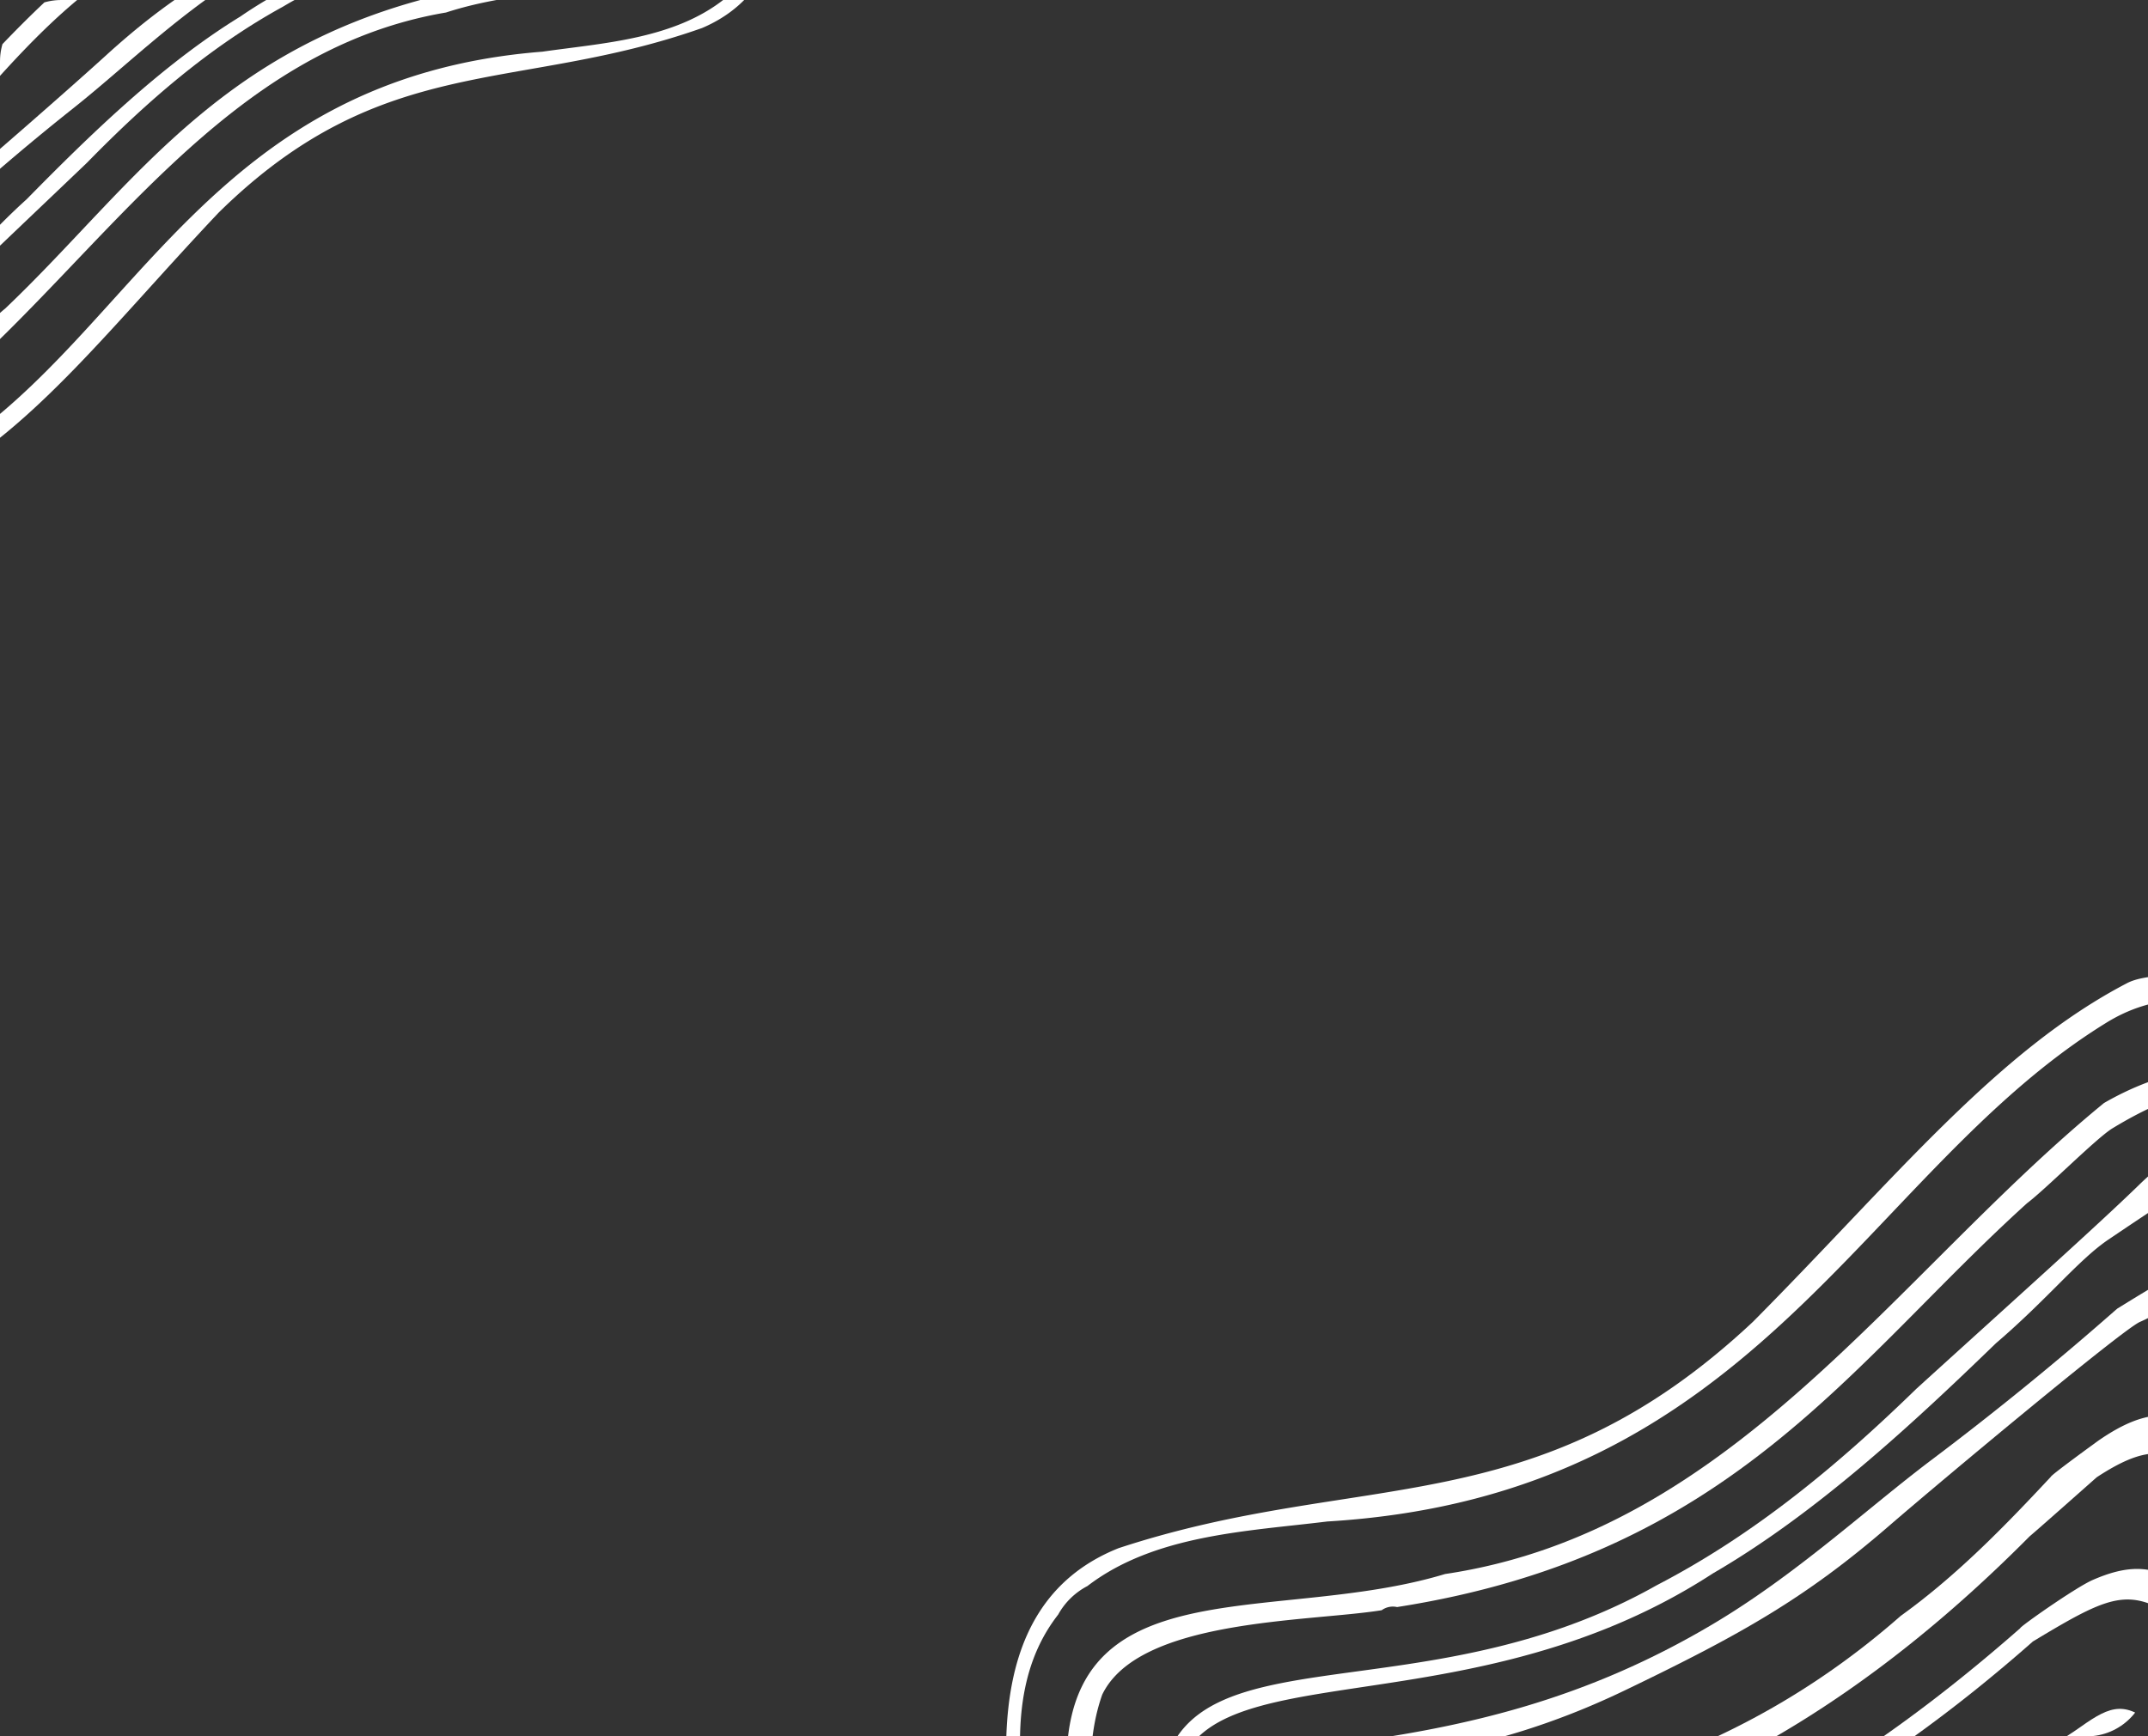 <svg xmlns="http://www.w3.org/2000/svg" xmlns:xlink="http://www.w3.org/1999/xlink" width="350" height="283" viewBox="0 0 350 283">
  <rect x="0" y="0" width="350" height="283" fill="#333333" stroke="none"/>
  <defs>
    <clipPath id="clip-path">
      <rect id="Retângulo_2179" data-name="Retângulo 2179" width="350" height="283" rx="10" transform="translate(20 2855)" fill="#f2f2f2"/>
    </clipPath>
  </defs>
  <g id="Grupo_de_máscara_99" data-name="Grupo de máscara 99" transform="translate(-20 -2855)" clip-path="url(#clip-path)">
    <g id="Grupo_2120" data-name="Grupo 2120" transform="translate(-304.105 2703.356)">
      <path id="Caminho_3928" data-name="Caminho 3928" d="M1209.678,549.617c-7.45,11.949-15.115,23.725-24.3,34.406-13.638,15.871-29.216,29.134-48.091,38.034-3.907,1.834-8.635,5.085-6.807,10.158,2.994,5.957,3.377,21.62,13.194,16.561,31.189-17.16,53.874-46.6,84.6-64.6,32.587-21.589,76.957-21.167,106.313,5.132.511.458,33.079,21.918,33.579,22.392,4.066,3.556,5.929,2.911,9.764.081,9.245-6.829,42.235-23.694,65.622-33.664,7.73-3.3,3.172-25.836-7.815-22.77-28.339,7.906-13.222,4.71-29.862,8.409-14.646,3.255-41.2-1.649-42.837-1.791-16.145-1.39-32.52-1.692-48.637-3.647-27.954-2-55.784-8.965-82.783-15.482C1220.929,540.628,1215.4,538.417,1209.678,549.617Zm97.76,20.707c-67.013-24.445-113.023,44.124-164.065,75.313-3.923,1.982-4.817,1.639-6.318-2.631-.909-5.568-8.18-14.332-.3-17.344,32.795-15.2,57.179-43.771,75.424-74.832,2.27-4.32,5.5-7.843,10.673-6.8,7.618,1.085,14.985,3.254,22.431,5.059,38.037,11.113,70.678,12.062,109.87,14.861,2.734.2,27.786,4.337,30.516,4.551.517.039,14.683,2.527,51.466-9.188,3.953-.775,11.016,13.267,3.538,16.6-22.459,10.01-57.624,28.307-60.906,30.392-7.69,4.884-10.62,2.442-18.675-2.318-9.585-5.663-22.3-14.583-24.11-16.245C1333.41,584.469,1326.581,577.926,1307.438,570.324Z" transform="translate(-1062.668 -476.035)" fill="#fff"/>
      <g id="Grupo_2039" data-name="Grupo 2039" transform="translate(82.994 75.882)">
        <path id="Caminho_3929" data-name="Caminho 3929" d="M1233.763,556.79" transform="translate(-1041.831 -536.602)" fill="#fff"/>
        <path id="Caminho_3930" data-name="Caminho 3930" d="M1356.845,569.258c-2.306-.682-29.218-7.087-29.218-7.087s-22.108-5.091-26.053-5.56-26.467-2.547-31.852-2.809-16.965-2.146-16.965-2.146-14.257-2.412-19.3-3.365c-14.141-2.1-15.494-4.174-20.38,5.9-10.267,14.658-17.474,21.405-27.437,33.108l-24.857,23.192a169.073,169.073,0,0,1-21.583,13.034c-.913.454-2.47,1.085-2.742,2.363.323,11.874,11.9,3.55,16.4.085a107.3,107.3,0,0,0,13.924-10.934s22.993-20.388,23.319-20.756c6.578-5.3,10.979-10.523,16.742-16.742,6.024-6.5,10.788-14.214,18.153-17.9,5.125-2.562,19.924-1.024,26.009-1.665s17.024-.316,20.33-.256a208.809,208.809,0,0,1,20.928,2.221,165.507,165.507,0,0,1,16.115,4.014c6.044,1.913,17.267,7.827,19.082,8.265,1.917.464,32.79,24.293,39.672,21.774,2.3-.842,54.725-22.893,56.895-24.751.538-.459,8.156-6.519,2.562-6.462C1412.167,562.928,1372.177,575.246,1356.845,569.258Zm-64.5-10.683a188.8,188.8,0,0,0-23.49-1.88c-12.654-.16-24.741.2-24.9.193-5.509-.322-18.1-.45-20.474.832-8.971,4.835-15.015,16.048-21,21.153-2.521,1.969-11.261,11.456-21.441,20.622-6.285,5.659-14.817,12.563-15.916,13.655-1.252,1.247-7.046,5.355-12.44,9.318-6.164,4.529-12.389,8.064-12.709,6.541-.517-1.079-1.546-2.7.1-3.509a113.036,113.036,0,0,0,11.034-6.044,132.133,132.133,0,0,0,11.659-8.073c.04-.032,5.28-4.077,11.474-10.024,10.081-9.679,23.5-23.587,27.157-27.39a82.6,82.6,0,0,0,12.354-17.135c4.925-8.267,6.389-9.395,15.514-7.57,4.828.965,7.482,1.209,12.685,2.475.2.049,6.192,1.367,16.571,2.734,3.88.511,8.784.655,13.667,1.069,8.781.744,17.492,1.521,20.025,1.761a165.054,165.054,0,0,1,21.831,4c6.86,1.793,34.217,8.048,40,10.717,15.37,4.718,34.621,1.485,44.337-1.3,2.653-.761,20.689-4.838,20.766-4.848,7.876-1.016,2.393,2.6-5.109,4.559-14.628,3.807-43.618,19.892-48.369,18.869-13.018-2.8-33.511-17.878-37.1-19.91-4.657-2.635-12.959-5.2-15.291-5.862C1303.537,560.768,1292.6,558.614,1292.349,558.575Z" transform="translate(-1136.458 -546.555)" fill="#fff"/>
      </g>
      <path id="Caminho_3931" data-name="Caminho 3931" d="M1477.643,592.423c-3.087-13.612-3.76-27.966-9.383-40.8-8.018-15.63-27.505-10.8-49.283.219-5.3,2.682-22.188.684-22.188.684-40.043-4.42-80.737-3.406-120.075-13.062-16.418-2.3-48.148-16.314-61.857-5.45-14.134,14.182-21.679,33.98-35.634,48.582-31.182,39.744-70.973,31.2-60.989,54.293,5.163,12.945,8.059,27.009,15.605,38.779,23.788,32.518,90.617-51.506,117.324-62.8,34.333-21.206,70.7-12.766,93.468,20.689,2.476,3.4,20.751,23,25.739,26.273,4.421,2.9,7.979,3.722,14.4-.976,0,0,5.811-4.44,5.829-4.675,5.7-6.444,11.541-12.76,18.388-17.954C1445.949,602,1483.912,616.837,1477.643,592.423Zm-17,13.768c-26.707,5.312-48.658,20.366-67.533,40.4-.917.8-8.22,7.628-8.22,7.628-6.42,4.456-9.354,3.878-13.319.122-4.113-3.9-18-15.965-22.96-23.119-18.44-26.633-56.536-41.627-86.06-27.97-41.509,16.239-66.781,60.088-108.431,75.509-18.134,6.095-22.7-16.322-27.47-29.5-4.555-15.811-14.132-22.072,6.238-28.694,25.545-9.541,46.337-29.3,61.861-52.111,9.373-11.249,17.141-36.536,33.869-35a148.6,148.6,0,0,1,16.734,2.775c49.257,14.022,100.266,15.281,150.851,20.05,0,0,18.192,2.361,24.323-1.006,8.629-4.736,18.547-7.774,28.2-9.957,18.642-4.217,19.881,19.77,22.538,33.552C1473.3,595.207,1481.782,602.929,1460.639,606.191Z" transform="translate(-1069.474 -486.836)" fill="#fff"/>
      <path id="Caminho_3932" data-name="Caminho 3932" d="M1530.009,621.263c-6.813-26.881-5.657-57.593-22.453-80.4-19.927-22.293-47.022-17.855-72.493-6.422a23.43,23.43,0,0,1-11.276,2.55c-5.985.008-62.739-3.223-93.911-7.395-38.826-2.063-86.192-34.517-119.653-1.6-21.967,26.009-34.9,62.668-69.432,74.426-22.1,11.391-53.209,6.367-39.454,42.27,10.917,25.451,14.56,55.961,34.7,75.787,37.328,30.339,82.231-10.924,111.194-36.213,98.263-93.865,85.836,21.735,139.077,37.811,3.244.978,9.859.026,16.923-4.286,25.743-22.161,45.3-55.046,81.231-61.12C1508.057,648.971,1537.995,658.922,1530.009,621.263Zm-2.995,19.368c-4.4,9.71-25.467,9.653-34.709,11.316a2.346,2.346,0,0,1-1.919.436c-41.758,7.393-56.11,31.962-77.776,52.555-2.351,1.87-8.542,8.426-10.508,9.683-8.109,5.186-13.781,6.33-18.885,3.4-24.641-14.147-26.054-28.248-37.286-45.854-25.6-40.892-53.266-30.5-85.356-3.693l.019.008c-4.461,3.825-8.962,8.133-13.681,11.575a2.4,2.4,0,0,1-1.447,1.249l.021.006c-7.319,6.332-14.778,12.65-22.531,18.455l.021,0c-7.774,6.714-16.065,13.206-25.022,18.007l-.014-.02a51.314,51.314,0,0,1-12.853,6.109c-12.007,4.667-26.715,6.428-38.549.529-14.874-7.965-23.777-24.189-27.991-40.537l.035,0a25.919,25.919,0,0,1-2.394-6.559c-3.216-8.026-6.092-16.372-8.886-24.538-3.16-8.634-7.535-18.324-6.03-27.67,2.831-10.292,23.641-13.616,32.51-16.741a2.355,2.355,0,0,1,1.826-.738c70.3-21.9,54.473-109.678,132.7-88.275,23.709,4.963,47.378,12.2,71.719,14.448,27.643,3.235,80.01,5.987,83.263,6.35s10.512-1.442,13.995-3.028c2.864-1.306,5.767-2.485,8.707-3.5l.01.022a51.144,51.144,0,0,1,13.643-3.971c12.587-2.681,27.385-2.063,38.149,5.661,13.446,10.249,19.708,27.7,21.319,44.515l-.033-.01a26.1,26.1,0,0,1,1.341,6.862c1.923,8.44,3.465,17.141,4.951,25.652C1527.147,621.374,1529.958,631.644,1527.014,640.631Z" transform="translate(-1087.679 -502.989)" fill="#fff"/>
      <path id="Caminho_3933" data-name="Caminho 3933" d="M1494.26,602.427c-1.879-10.188-3.8-20.366-5.656-30.56-2.329-15.585-9.37-35.629-27.449-35.629-17.069,0-29.582,5.618-39.832,11.413-3.832,2.166-14.83.592-14.83.592-26.513-3.227-53.328-3.864-79.948-6.231-30.8-2.292-60.126-12.874-90.6-16.953-15.441-2.136-27.351,9.924-34.456,22.936-23.714,38.576-42.734,57.959-85.325,71.7-7.638,3.442-5.961,12.478-3.414,18.912,3.442,9.758,6.924,19.5,10.34,29.268,4.727,15.013,14.777,33.548,32.649,30.769a45.775,45.775,0,0,0,12.521-3.515c43.532-18.046,74.144-71.822,121.677-78.46,38.541-4.525,51.011,26.708,69.789,53.379.3.424,3.888,5.649,7.085,10.141,1.923,2.7,3.7,5.138,4.54,6.107,2.989,3.454,8.077.351,17.274-5.649.3-.2,9.292-8.835,22.786-19.541,8.044-6.383,16.629-14.853,26.985-21.354,15.565-9.772,30.253-13.551,46.011-15.949C1499.571,620.872,1495.774,609.189,1494.26,602.427Zm-44.978,28.7c-14.476,7.391-22.439,12.154-32.67,21.482-6.159,5.614-28.654,25.38-30.791,26.368-6.844,3.168-10.084,9.87-17.333-.98-2.642-3.955-6.361-9.559-7.168-10.62-12.691-16.679-18.753-32.014-36.235-44.04-68.381-49-141.876,105.946-187.686,66.552-10.876-11.336-13.525-27.879-19.25-42.231-16.295-37.534,6.792-20.936,39.442-44.878a143.075,143.075,0,0,0,29.314-29.3c15.1-18.847,25.154-52.62,54.4-45.76,29.271,5.651,58.152,13.825,87.879,16.825,25.626,2.276,51.477,2.407,76.98,5.8,0,0,13.246,1.282,17.7-1.061,22.014-11.582,41.153-16.7,54.039-1.452,8.977,12.94,9.02,29.7,12.438,44.791C1500.59,632.3,1485.261,612.757,1449.282,631.125Z" transform="translate(-1075.367 -491.818)" fill="#fff"/>
      <path id="Caminho_3934" data-name="Caminho 3934" d="M1511.673,609.5c-3.876-18.474-5.932-37.55-12.077-55.381v.014a38.358,38.358,0,0,0-4.337-8.4c-6.726-6.572-12.831-13.794-23.031-14.283-18.492-.8-37.657,7.065-51.158,9.805a41.642,41.642,0,0,1-15.666.706c-9.025-.765-36.4-2.134-60.305-4.229-36.206-1.16-70.443-14.94-106.107-18.387-25.718-.126-37.9,25.956-50.784,44.961-7.909,11.346-16.713,21.8-27.6,30.278-30.783,25.832-69.107,12.543-52.633,49.429,6.705,17.62,11.706,36.126,20.55,52.746l0-.014c12.266,16.587,20.406,19.157,30.556,18,37.855-3.978,72.11-46.908,106.84-68.729,24.685-19.082,54.759-19.113,72.959,7.833.311.464,19.041,28.777,28.426,40.432,5.72,7.1,11.543,13.188,16.507,11.927,3.2-.813,4.649-.223,8.852-4.527,4.985-5.107,15.912-15.407,27.373-26.36,9.642-9.868,19.9-18.841,31.97-25.467C1486.425,629.294,1522.2,648.568,1511.673,609.5Zm-66.663,41.992c-12.7,7.8-24.426,19.218-34.8,29.775-6.392,5.758-10.132,10.774-13.822,13.4-13.47,9.574-12.738,8.882-17.076,7.024-3.165-.8-7.375-6.4-10.159-9.4-16.824-18.135-29.9-68.844-77.739-61.279-46.1,14.531-77.743,65.863-121.46,79.45-43.157,14.083-50.222-45.835-62.726-74.97-9.066-24.1,30.562-15.549,60.028-43.633,11.331-9.738,19.4-22.293,27.993-34.38,9.421-14.121,18.4-31.218,35.947-35.031,6.519-1.651,13.148-.746,19.619.406,26.713,4.657,52.658,13.131,79.777,15.5,28.576,3.324,77.236,7.466,86,7.077,6.285-.28,11.094-4.266,44.224-11.47,15.327-2.389,25.135,3.1,31.719,12.579,7.006,10.089,10.364,24.705,12.833,39.179,2,11.691,3.414,23.289,5.708,32.337C1516.276,643.291,1478.479,628.492,1445.011,651.493Z" transform="translate(-1081.778 -497.132)" fill="#fff"/>
      <path id="Caminho_3935" data-name="Caminho 3935" d="M1454.854,563.73c-.719-9.908-6.1-17.794-17.357-15.543a143.989,143.989,0,0,0-26.427,11.281c-5.559,2.967-14.921-.126-21.088-.631-32.439-4.529-65.558-3.207-97.917-9-10.013-1.412-19.884-3.535-29.728-5.785-11.86-1.294-41.814-14.581-49.947-4.848-22.546,35.593-45.3,68.346-85.1,84.2-7.9,6.205.749,20.167,2.829,28.277,2.248,9.667,8.789,16.587,19.553,12.551,49.721-24.031,87.463-92.89,149.072-78.039.651.156,1.307.327,1.965.5,1.84.637,7.672,2.659,8.109,2.821a59.22,59.22,0,0,1,21.545,13.578c4.725,3.219,19.015,21.321,36.825,32.453,3.516,2.2,6.591,1.994,10.7.083a64.817,64.817,0,0,0,8.9-6.268c18.863-17.472,39.756-31.339,66.464-37.252C1462.023,587.252,1455.649,572.071,1454.854,563.73Zm-4.459,27.169c-24.978,5.637-46.5,19.4-65.2,36.807-10.69,6.844-12.23,7.267-20.237,1.657-8.638-6.052-22.5-18.462-40.048-33.692a44.938,44.938,0,0,0-15.368-7.953c-.492-.142-6.092-2.044-8.154-2.708l.011-.057c-.6-.17-1.193-.331-1.787-.485C1238,568.547,1199.068,636.435,1150,661.948c-7.879,2.783-13.837,1.207-16.687-7.277-2.4-7.132-4.856-14.243-6.934-21.486-1.369-4.773-.356-6.854,3.931-9.052,35.646-14.37,60.806-45.485,79.919-78.868,3.836-6.239,8.847-8.813,16.135-7.306,12.493,2.58,24.849,5.734,37.287,8.529,40.835,10.659,83.317,8.953,124.81,14.312,0,0,17.216,4.028,23.692.543a155.236,155.236,0,0,1,24.667-10.955c8.21-1.479,13.848,1.038,15.347,9.872,1.261,7.43,2.585,14.847,3.512,22.334C1456.29,587.528,1454.968,589.419,1450.394,590.9Z" transform="translate(-1062.316 -481.268)" fill="#fff"/>
      <path id="Caminho_3936" data-name="Caminho 3936" d="M1542.112,617.495c-6.345-26.555-7.035-59.713-25.369-81.095-15.941-16.581-39.884-20.1-68.948-14-13.18,2.767-33.881,7.912-46.232,8.271-29.377-2.763-70.8-2.836-118.485-17.547l-11.2-2.117c-55.8-13.231-68.146,20.4-95.9,61.072-22.377,30.374-44.835,26.911-73.078,42.332-16.789,10.564-8.915,32.879-3.452,47.963,10.405,25.206,14.581,54.928,36.02,73.1,48.355,36.463,100.712-19.34,137.158-50.288,71.839-65.165,62.47,39.446,117.678,53.36,0,0,12.17,1.767,16.16-.43,16.167-8.9,28.609-25.323,46.007-43.732,26.83-26.406,48.468-19.385,78.762-30.086C1549.448,656.56,1545.153,633.265,1542.112,617.495Zm-7.068,41.945c-8.273,6.673-19.863,7.288-29.825,8.712-53.84,4.227-66.019,45.29-96.268,64.924-7.146,4.637-13.271,2.7-16.678,2.846-41.934-4.71-48.053-87.568-90.5-72.156-33.259,15.143-55.8,47.194-87.068,65.844-22.186,13.922-53.1,23.745-75.69,6.188-23.764-18.009-27.667-50.555-38.742-77.035-3.469-10.811-9.121-23.7-3.366-34.724a8.978,8.978,0,0,1,2.971-4.211c7.129-7.916,18.48-10.381,28.093-13.383,75.89-18.508,56.974-111.674,144.036-92.967l10,2.3s.411.112.617.177c47.477,15.018,118.363,18.823,118.488,18.768.255.028,16.917-1.331,22.2-3.042,15.536-5.024,42.722-11.912,59.077-9.113,9.814,1.679,25.3,7.981,32.1,16.088,19.217,22.916,19.435,54.354,26.241,82.276,1.74,11.231,5.312,24.863-2.092,34.826A8.924,8.924,0,0,1,1535.043,659.44Z" transform="translate(-1092.741 -508.085)" fill="#fff"/>
    </g>
    <g id="Grupo_2121" data-name="Grupo 2121" transform="translate(769.495 3336.235) rotate(-179)">
      <g id="Componente_11_1" data-name="Componente 11 – 1" transform="translate(-0.686 18.015)">
        <path id="Caminho_3928-2" data-name="Caminho 3928" d="M1232.47,552.072c-9.583,15.371-19.443,30.518-31.252,44.258-17.543,20.415-37.582,37.476-61.862,48.924-5.026,2.36-11.108,6.541-8.756,13.067,3.851,7.663,4.344,27.811,16.972,21.3,40.12-22.074,69.3-59.946,108.829-83.1,41.918-27.771,98.992-27.228,136.755,6.6.657.589,42.55,28.194,43.195,28.8,5.23,4.575,7.627,3.745,12.56.1,11.892-8.784,54.328-30.478,84.413-43.3,9.944-4.24,4.08-33.233-10.052-29.29-36.453,10.169-17.008,6.059-38.412,10.816-18.839,4.187-53-2.121-55.1-2.3-20.768-1.789-41.832-2.177-62.564-4.691-35.958-2.573-71.757-11.532-106.487-19.915C1246.942,540.509,1239.826,537.665,1232.47,552.072Zm125.753,26.636c-86.2-31.445-145.386,56.759-211.044,96.878-5.047,2.55-6.2,2.109-8.127-3.385-1.169-7.163-10.522-18.436-.388-22.31,42.185-19.555,73.551-56.3,97.021-96.259,2.921-5.557,7.074-10.088,13.729-8.741,9.8,1.4,19.276,4.186,28.854,6.508,48.929,14.295,90.916,15.515,141.33,19.116,3.516.251,35.742,5.579,39.254,5.854.665.051,18.887,3.25,66.2-11.819,5.084-1,14.17,17.066,4.551,21.351-28.889,12.877-74.124,36.413-78.346,39.095-9.893,6.282-13.661,3.141-24.022-2.981-12.329-7.285-28.682-18.758-31.014-20.9C1391.631,596.9,1382.847,588.487,1358.223,578.708Z" transform="translate(-1034.342 -457.438)" fill="#fff"/>
        <path id="Caminho_3929-2" data-name="Caminho 3929" d="M1233.763,556.79" transform="translate(-875.265 -451.226)" fill="#fff"/>
        <path id="Caminho_3930-2" data-name="Caminho 3930" d="M1419.951,575.759c-2.966-.878-37.584-9.117-37.584-9.117s-28.438-6.549-33.513-7.153-34.045-3.276-40.972-3.613-21.823-2.76-21.823-2.76-18.339-3.1-24.827-4.329c-18.19-2.7-19.93-5.369-26.215,7.586-13.206,18.855-22.478,27.535-35.294,42.588L1167.748,628.8c-9.213,6.3-17.058,11.453-27.763,16.766-1.175.584-3.177,1.4-3.527,3.04.416,15.274,15.307,4.567,21.1.109,4.022-2.3,14.709-10.809,17.911-14.064,0,0,29.577-26.225,30-26.7,8.462-6.82,14.122-13.536,21.536-21.536,7.749-8.366,13.876-18.284,23.351-23.021,6.592-3.3,25.629-1.317,33.457-2.141s21.9-.406,26.152-.33,22.085,1.8,26.921,2.857a212.9,212.9,0,0,1,20.73,5.163c7.774,2.461,22.211,10.068,24.546,10.631,2.466.6,42.18,31.249,51.032,28.009,2.961-1.083,70.395-29.448,73.186-31.838.692-.591,10.492-8.386,3.3-8.312C1491.114,567.616,1439.673,583.462,1419.951,575.759Zm-82.964-13.742a242.85,242.85,0,0,0-30.216-2.418c-16.277-.205-31.825.259-32.031.249-7.086-.414-23.28-.578-26.337,1.071-11.54,6.219-19.314,20.643-27.012,27.21-3.243,2.532-14.485,14.737-27.58,26.527-8.084,7.279-19.06,16.16-20.473,17.565-1.611,1.6-9.063,6.889-16,11.986-7.929,5.826-15.937,10.372-16.348,8.414-.665-1.388-1.989-3.476.124-4.514a145.392,145.392,0,0,0,14.193-7.774,169.967,169.967,0,0,0,15-10.385c.051-.041,6.792-5.245,14.759-12.894,12.968-12.451,30.229-30.341,34.933-35.233a106.246,106.246,0,0,0,15.891-22.041c6.336-10.634,8.218-12.085,19.956-9.738,6.211,1.241,9.624,1.555,16.317,3.184.259.063,7.964,1.758,21.316,3.517,4.991.657,11.3.842,17.581,1.375,11.3.957,22.5,1.956,25.758,2.266a212.333,212.333,0,0,1,28.083,5.151c8.824,2.306,44.014,10.352,51.448,13.785,19.771,6.069,44.534,1.911,57.033-1.675,3.413-.979,26.614-6.224,26.713-6.237,10.131-1.307,3.078,3.349-6.572,5.864-18.817,4.9-56.107,25.588-62.219,24.272-16.746-3.608-43.106-23-47.724-25.611-5.991-3.39-16.67-6.691-19.669-7.541C1351.378,564.838,1337.3,562.067,1336.987,562.017Z" transform="translate(-1024.536 -448.962)" fill="#fff"/>
        <path id="Caminho_3931-2" data-name="Caminho 3931" d="M1589.013,610.316c-4.039-17.51-4.92-35.974-12.278-52.484-10.492-20.106-35.991-13.889-64.488.282-6.939,3.451-29.034.88-29.034.88-52.4-5.686-105.647-4.382-157.121-16.8-21.483-2.953-63-20.986-80.942-7.01-18.495,18.243-28.367,43.71-46.628,62.493-40.8,51.124-92.87,40.13-79.805,69.839,6.757,16.652,10.545,34.743,20.42,49.883,31.127,41.83,118.575-66.254,153.521-80.782,44.925-27.278,92.507-16.421,122.3,26.614,3.24,4.372,27.154,29.585,33.68,33.8,5.785,3.732,10.441,4.788,18.839-1.256,0,0,7.6-5.711,7.627-6.013,7.462-8.289,15.1-16.414,24.061-23.094C1547.541,622.632,1597.216,641.72,1589.013,610.316Zm-22.249,17.71c-34.946,6.833-63.671,26.2-88.368,51.964-1.2,1.028-10.756,9.812-10.756,9.812-8.4,5.732-12.24,4.988-17.428.157-5.382-5.011-23.556-20.537-30.044-29.74-24.13-34.258-73.979-53.547-112.612-35.979-54.316,20.889-87.384,77.293-141.885,97.13-23.729,7.84-29.709-21-35.946-37.95-5.96-20.339-18.492-28.392,8.163-36.91,33.426-12.273,60.633-37.684,80.947-67.032,12.265-14.47,22.429-47,44.319-45.024a197.523,197.523,0,0,1,21.9,3.57c64.454,18.037,131.2,19.656,197.393,25.792,0,0,23.8,3.037,31.828-1.294,11.291-6.092,24.269-10,36.9-12.808,24.394-5.425,26.015,25.431,29.491,43.159C1583.329,613.9,1594.43,623.83,1566.763,628.026Z" transform="translate(-1054.961 -474.513)" fill="#fff"/>
        <path id="Caminho_3932-2" data-name="Caminho 3932" d="M1661.725,652.17c-8.89-34.578-7.381-74.083-29.3-103.42-26-28.676-61.356-22.968-94.592-8.261a30.927,30.927,0,0,1-14.714,3.281c-7.81.01-81.865-4.146-122.541-9.512-50.662-2.654-112.468-44.4-156.129-2.055-28.664,33.457-45.544,80.612-90.6,95.737-28.834,14.653-69.43,8.19-51.482,54.374,14.244,32.739,19,71.985,45.281,97.487,48.708,39.026,107.3-14.052,145.092-46.582,128.219-120.742,112,27.958,181.474,48.637,4.232,1.258,12.864.033,22.082-5.513,33.591-28.506,59.116-70.808,105.995-78.62C1633.081,687.811,1672.145,700.612,1661.725,652.17Zm-3.908,24.914c-5.742,12.491-33.23,12.417-45.29,14.556a3.1,3.1,0,0,1-2.5.561c-54.488,9.51-73.216,41.114-101.486,67.6-3.068,2.405-11.146,10.839-13.712,12.455-10.581,6.67-17.982,8.142-24.642,4.372-32.153-18.2-34-36.336-48.652-58.984-33.4-52.6-69.5-39.229-111.377-4.75l.025.01c-5.821,4.92-11.694,10.461-17.852,14.889a3.115,3.115,0,0,1-1.888,1.606l.028.008c-9.551,8.145-19.283,16.272-29.4,23.739l.028,0c-10.144,8.637-20.963,16.987-32.65,23.163l-.018-.025a67.389,67.389,0,0,1-16.771,7.858c-15.667,6-34.86,8.269-50.3.68-19.408-10.246-31.026-31.115-36.524-52.144l.046.005a33.035,33.035,0,0,1-3.124-8.437c-4.2-10.324-7.949-21.059-11.6-31.564-4.123-11.106-9.832-23.571-7.868-35.593,3.695-13.239,30.849-17.515,42.421-21.534a3.1,3.1,0,0,1,2.383-.949c91.733-28.174,71.079-141.083,173.152-113.551,30.937,6.384,61.821,15.688,93.583,18.585,36.07,4.161,104.4,7.7,108.646,8.168s13.716-1.855,18.261-3.895c3.737-1.68,7.526-3.2,11.362-4.5l.013.028a67.461,67.461,0,0,1,17.8-5.108c16.424-3.448,35.733-2.654,49.779,7.282,17.545,13.184,25.716,35.629,27.819,57.261l-.043-.013a33.164,33.164,0,0,1,1.75,8.827c2.51,10.857,4.521,22.049,6.46,33C1657.99,652.312,1661.659,665.524,1657.817,677.084Z" transform="translate(-1083.74 -500.046)" fill="#fff"/>
        <path id="Caminho_3933-2" data-name="Caminho 3933" d="M1612.106,624.652c-2.456-13.105-4.968-26.2-7.394-39.31-3.045-20.047-12.248-45.831-35.88-45.831-22.313,0-38.668,7.226-52.068,14.681-5.009,2.786-19.385.761-19.385.761-34.657-4.151-69.709-4.971-104.506-8.015-40.259-2.948-78.595-16.561-118.433-21.808-20.184-2.748-35.753,12.765-45.039,29.5-31,49.622-55.861,74.555-111.534,92.23-9.984,4.428-7.792,16.051-4.463,24.328,4.5,12.552,9.051,25.084,13.516,37.648,6.178,19.311,19.317,43.154,42.677,39.579a60.6,60.6,0,0,0,16.368-4.521c56.9-23.214,96.919-92.388,159.052-100.926,50.38-5.82,66.68,34.355,91.225,68.664.391.546,5.082,7.267,9.261,13.044,2.514,3.474,4.841,6.61,5.934,7.856,3.907,4.443,10.558.451,22.58-7.267.388-.251,12.146-11.365,29.785-25.137,10.515-8.211,21.737-19.106,35.273-27.469,20.346-12.57,39.546-17.431,60.144-20.516C1619.048,648.378,1614.085,633.35,1612.106,624.652Zm-58.794,36.915c-18.923,9.507-29.331,15.635-42.705,27.634-8.05,7.221-37.455,32.647-40.249,33.918-8.946,4.075-13.181,12.7-22.658-1.261-3.453-5.087-8.315-12.3-9.37-13.661-16.589-21.455-24.513-41.18-47.366-56.65-89.386-63.036-185.455,136.283-245.338,85.608-14.216-14.582-17.68-35.862-25.162-54.323-21.3-48.282,8.878-26.931,51.558-57.728,14.688-10.558,27.215-23.34,38.318-37.689,19.74-24.244,32.881-67.687,71.107-58.862,38.262,7.269,76.015,17.784,114.873,21.643,33.5,2.928,67.289,3.1,100.626,7.462,0,0,17.315,1.649,23.135-1.365,28.776-14.9,53.793-21.478,70.638-1.867,11.735,16.645,11.791,38.206,16.259,57.617C1620.38,663.084,1600.343,637.94,1553.312,661.567Z" transform="translate(-1064.276 -482.388)" fill="#fff"/>
        <path id="Caminho_3934-2" data-name="Caminho 3934" d="M1636.389,635.315c-5.062-23.764-7.746-48.3-15.772-71.239v.018a49.075,49.075,0,0,0-5.663-10.8c-8.784-8.454-16.756-17.743-30.077-18.373-24.15-1.028-49.177,9.089-66.809,12.613-11.352,2.271-15.366,1.335-20.458.908-11.786-.984-47.539-2.745-78.755-5.44-47.282-1.492-91.994-19.217-138.568-23.652-33.586-.162-49.495,33.388-66.32,57.835-10.329,14.594-21.826,28.039-36.047,38.947-40.2,33.228-90.249,16.135-68.735,63.582,8.756,22.665,15.287,46.47,26.837,67.849l0-.018c16.018,21.336,26.649,24.642,39.9,23.158,49.437-5.118,94.171-60.339,139.525-88.409,32.236-24.546,71.511-24.586,95.28,10.076.406.6,24.865,37.016,37.123,52.009,7.47,9.134,15.074,16.964,21.557,15.343,4.179-1.045,6.072-.287,11.56-5.823,6.51-6.569,20.78-19.819,35.748-33.908,12.592-12.694,25.985-24.236,41.751-32.759C1603.417,660.777,1650.131,685.568,1636.389,635.315Zm-87.057,54.016c-16.592,10.03-31.9,24.721-45.443,38.3-8.348,7.406-13.232,13.859-18.051,17.231-17.591,12.316-16.635,11.425-22.3,9.035-4.134-1.035-9.632-8.233-13.267-12.1-21.971-23.328-39.047-88.556-101.522-78.826-60.207,18.692-101.527,84.722-158.618,102.2-56.361,18.116-65.586-58.959-81.916-96.437-11.839-31,39.912-20,78.392-56.127,14.8-12.526,25.332-28.676,36.557-44.225,12.3-18.164,24.033-40.157,46.945-45.062,8.513-2.124,17.17-.959,25.621.523,34.885,5.991,68.768,16.891,104.183,19.933,37.319,4.275,100.865,9.6,112.305,9.1,8.208-.36,14.488-5.488,57.754-14.754,20.016-3.073,32.824,3.984,41.423,16.18,9.15,12.978,13.534,31.779,16.759,50.4,2.606,15.038,4.458,29.958,7.455,41.6C1642.4,678.781,1593.04,659.744,1549.332,689.331Z" transform="translate(-1074.412 -490.788)" fill="#fff"/>
        <path id="Caminho_3935-2" data-name="Caminho 3935" d="M1557.534,571.767c-.941-12.745-8-22.889-22.744-19.994a190.591,190.591,0,0,0-34.629,14.511c-7.285,3.816-19.552-.162-27.633-.812-42.507-5.826-85.905-4.126-128.308-11.58-13.12-1.817-26.055-4.547-38.955-7.442-15.541-1.664-54.793-18.756-65.449-6.237-29.544,45.785-59.357,87.917-111.509,108.312-10.352,7.982.982,25.941,3.707,36.374,2.946,12.435,11.517,21.336,25.621,16.145,65.153-30.912,114.609-119.488,195.34-100.385.853.2,1.713.421,2.575.647,2.41.82,10.053,3.42,10.626,3.628a77.816,77.816,0,0,1,28.232,17.467c6.191,4.141,24.916,27.425,48.254,41.746,4.608,2.827,8.636,2.565,14.026.107,2.75-1.256,11.822-7.883,11.662-8.063,24.718-22.475,52.1-40.312,87.092-47.919C1566.929,602.024,1558.577,582.5,1557.534,571.767Zm-5.843,34.949c-32.731,7.252-60.928,24.952-85.44,47.346-14.009,8.8-16.026,9.347-26.518,2.131-11.318-7.784-29.488-23.749-52.479-43.339a59.287,59.287,0,0,0-20.138-10.23c-.645-.183-7.982-2.629-10.685-3.484l.015-.074c-.784-.218-1.563-.426-2.342-.624-80.734-20.478-131.746,66.85-196.043,99.667-10.324,3.58-18.131,1.553-21.866-9.36-3.141-9.175-6.364-18.322-9.086-27.638-1.794-6.14-.467-8.817,5.151-11.644,46.709-18.484,79.678-58.51,104.724-101.451,5.026-8.026,11.593-11.337,21.143-9.4,16.371,3.319,32.561,7.376,48.86,10.971C1360.5,563.3,1416.164,561.105,1470.536,568c0,0,22.559,5.181,31.046.7A205.363,205.363,0,0,1,1533.9,554.6c10.758-1.9,18.146,1.335,20.111,12.7,1.652,9.558,3.387,19.1,4.6,28.73C1559.417,602.379,1557.684,604.813,1551.691,606.715Z" transform="translate(-1043.646 -465.711)" fill="#fff"/>
        <path id="Caminho_3936-2" data-name="Caminho 3936" d="M1678.759,648.823c-8.274-34.159-9.175-76.811-33.083-104.315-20.788-21.328-52.012-25.855-89.914-18-17.188,3.56-44.184,10.177-60.291,10.639-38.31-3.555-92.329-3.648-154.516-22.572l-14.612-2.722c-72.769-17.02-88.868,26.241-125.065,78.559-29.181,39.072-58.469,34.616-95.3,54.453-21.894,13.59-11.626,42.294-4.5,61.7,13.569,32.424,19.014,70.656,46.973,94.034,63.059,46.9,131.337-24.878,178.866-64.688,93.684-83.824,81.467,50.741,153.463,68.639,0,0,15.871,2.273,21.074-.553,21.083-11.446,37.309-32.573,60-56.254,34.989-33.967,63.206-24.936,102.712-38.7C1688.327,699.074,1682.725,669.109,1678.759,648.823Zm-9.218,53.955c-10.789,8.584-25.9,9.375-38.894,11.207-70.212,5.437-86.095,58.259-125.542,83.515-9.32,5.965-17.307,3.469-21.75,3.661-54.686-6.059-62.666-112.643-118.024-92.816-43.372,19.479-72.765,60.707-113.543,84.7-28.933,17.908-69.245,30.544-98.706,7.96-30.99-23.166-36.08-65.031-50.522-99.094-4.524-13.907-11.895-30.485-4.389-44.666a11.552,11.552,0,0,1,3.874-5.417c9.3-10.182,24.1-13.354,36.636-17.216,98.967-23.807,74.3-143.651,187.835-119.587l13.042,2.956s.535.145.8.228c61.915,19.319,154.356,24.213,154.518,24.142.332.036,22.062-1.713,28.953-3.912,20.26-6.462,55.714-15.323,77.042-11.722,12.8,2.159,32.992,10.266,41.858,20.694,25.061,29.478,25.345,69.917,34.22,105.835,2.268,14.447,6.927,31.982-2.728,44.8A11.553,11.553,0,0,1,1669.541,702.779Z" transform="translate(-1092.741 -508.085)" fill="#fff"/>
      </g>
    </g>
  </g>
</svg>
